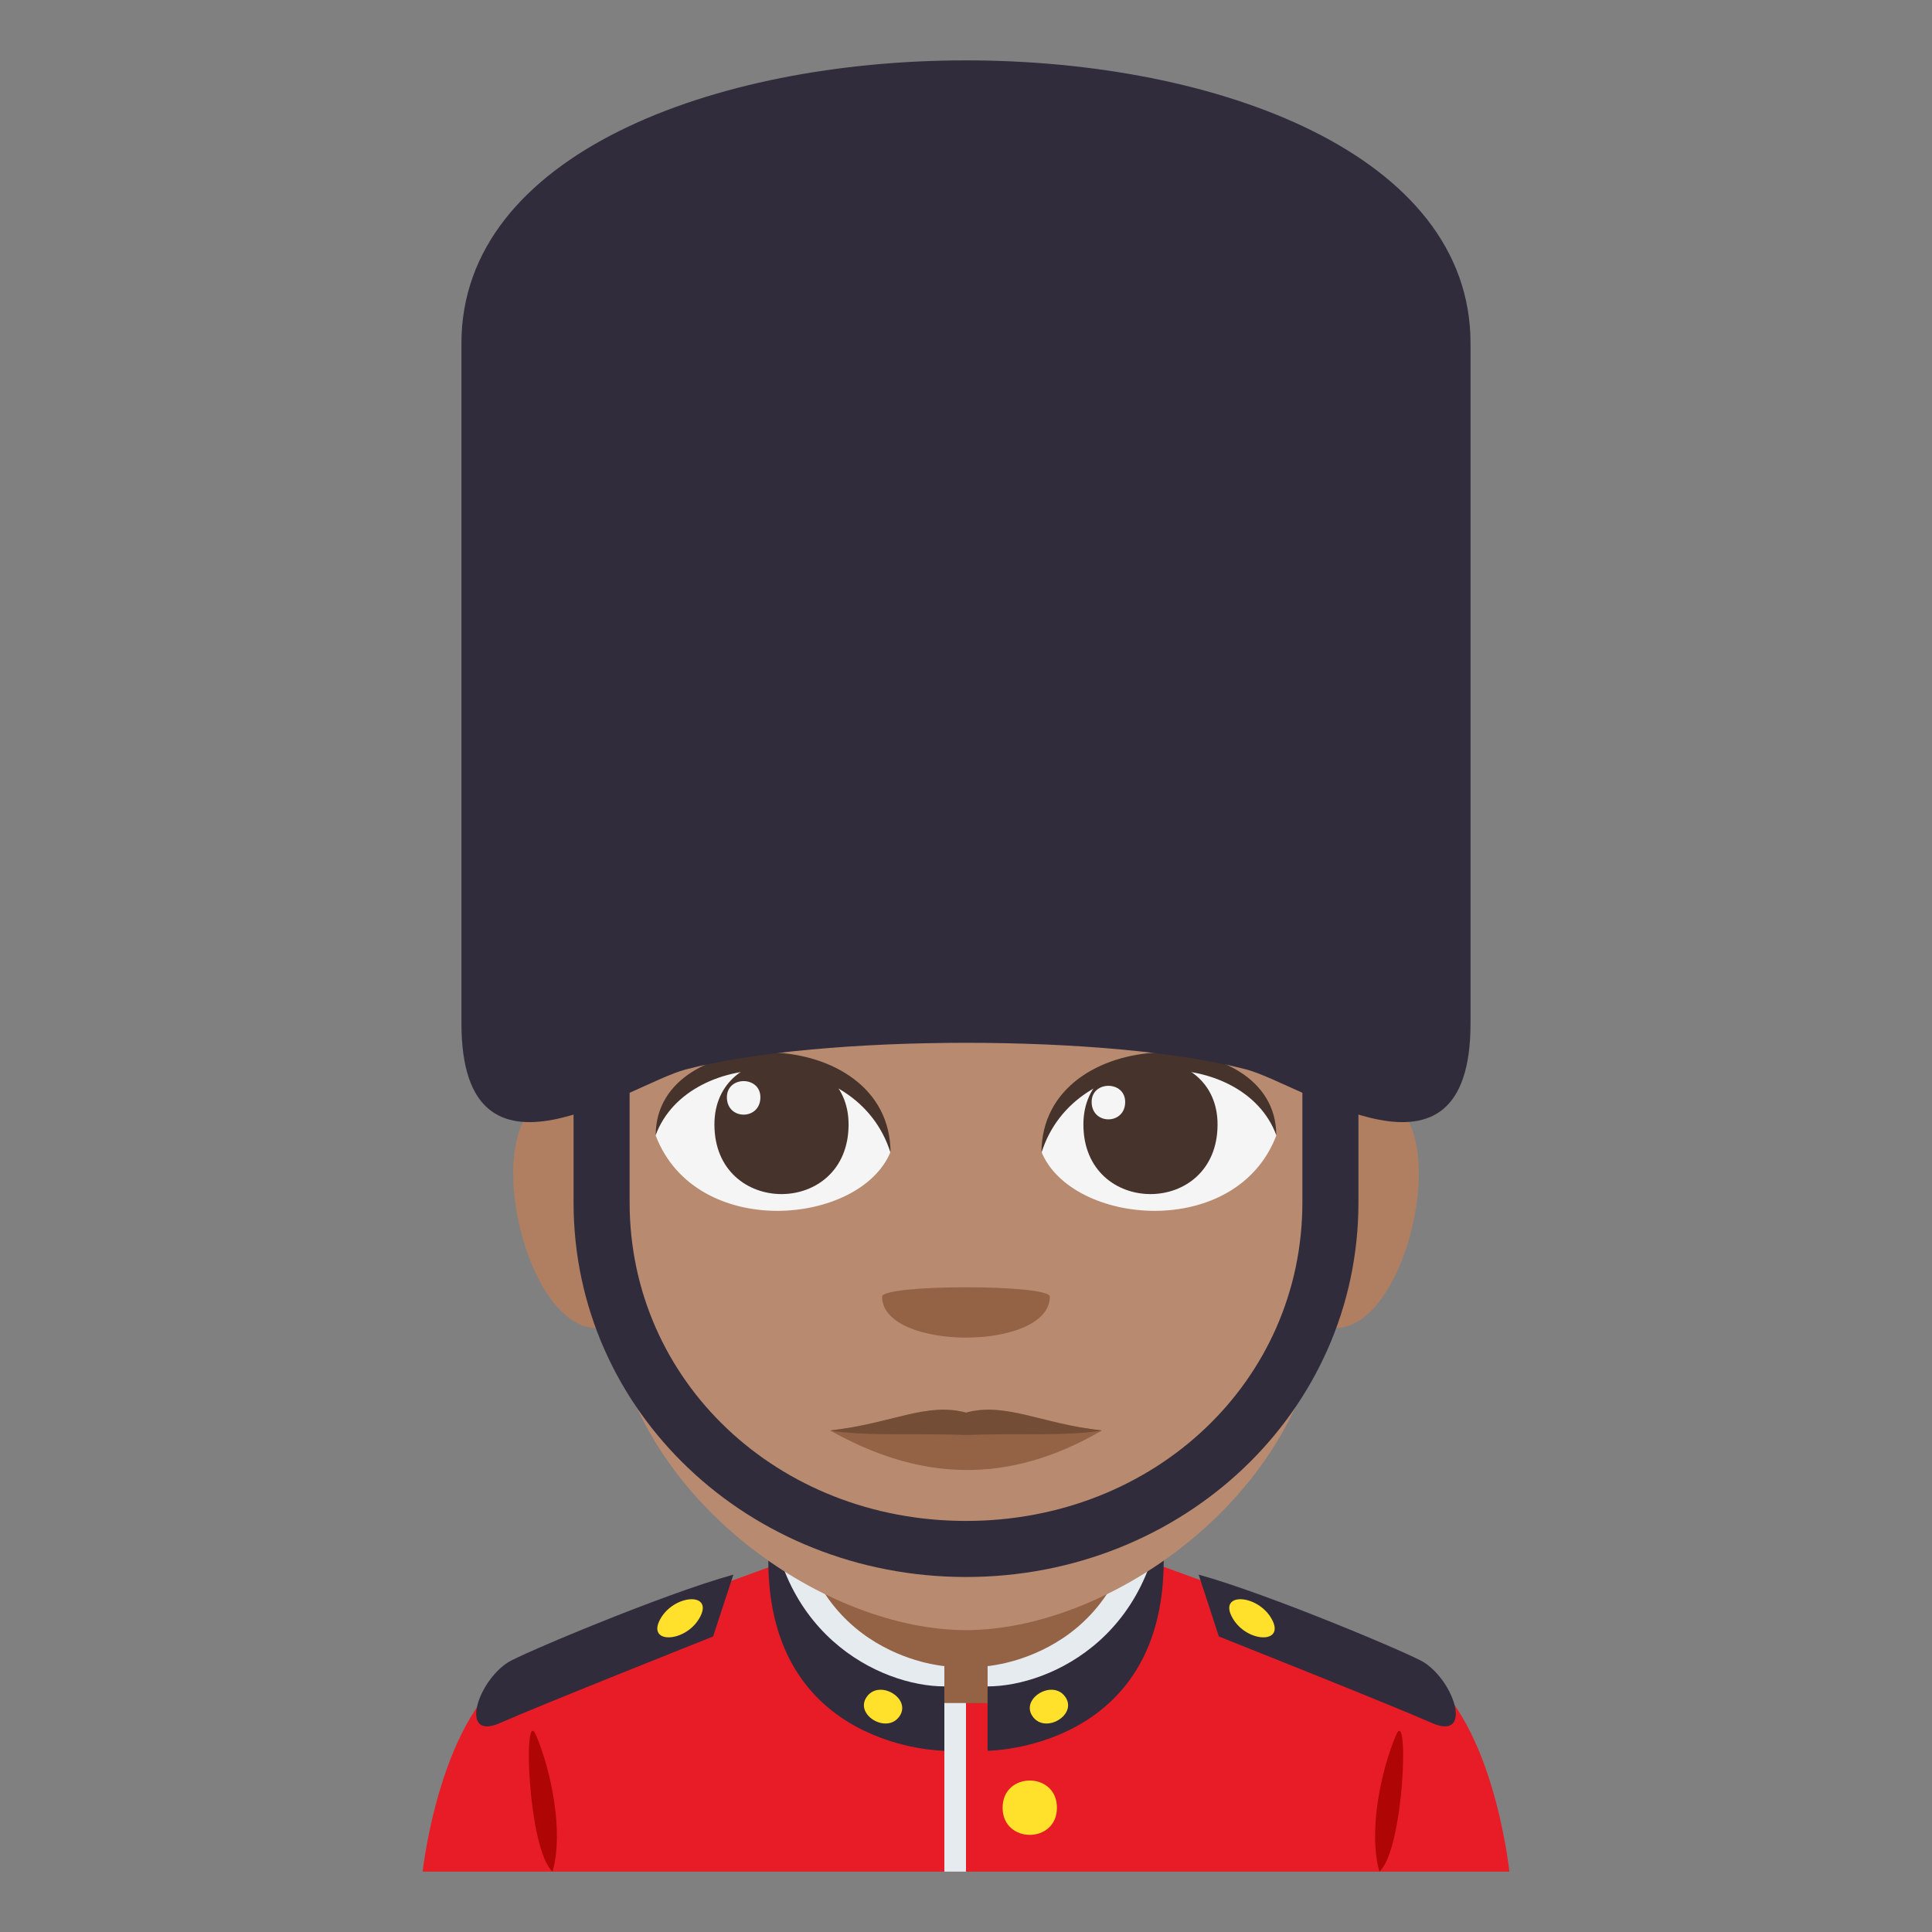 <?xml version="1.0" encoding="utf-8"?>
<!-- Generator: Adobe Illustrator 15.0.0, SVG Export Plug-In . SVG Version: 6.00 Build 0)  -->
<!DOCTYPE svg PUBLIC "-//W3C//DTD SVG 1.1//EN" "http://www.w3.org/Graphics/SVG/1.1/DTD/svg11.dtd">
<svg version="1.1" id="Layer_1" xmlns="http://www.w3.org/2000/svg" xmlns:xlink="http://www.w3.org/1999/xlink" x="0px" y="0px"
	 width="64px" height="64px" viewBox="0 0 64 64" enable-background="new 0 0 64 64" xml:space="preserve">
<rect x="0" y="0" width="64" height="64" fill="#808080" stroke="none"/>
<path fill="#E81C27" d="M17.192,55.209c1.8-1.004,9.271-3.648,9.271-3.648h11.132c0,0,7.465,2.641,9.254,3.645
	C49.453,56.662,50,62,50,62H14C14,62,14.581,56.66,17.192,55.209z"/>
<path fill="#302C3B" d="M39.707,52.162l0.67,2.049c0,0,5.711,2.27,7.057,2.865c1.336,0.594,0.795-1.316-0.256-2.004
	C46.785,54.811,42.031,52.803,39.707,52.162z"/>
<path fill="#FFE12C" d="M42.135,53.646c0.439,0.816-0.82,0.775-1.295-0.029C40.311,52.725,41.674,52.793,42.135,53.646z"/>
<path fill="#302C3B" d="M24.294,52.162l-0.672,2.049c0,0-5.71,2.27-7.057,2.865c-1.335,0.594-0.794-1.316,0.256-2.004
	C17.214,54.811,21.969,52.803,24.294,52.162z"/>
<path fill="#FFE12C" d="M21.866,53.646c-0.441,0.816,0.818,0.775,1.295-0.029C23.69,52.725,22.326,52.793,21.866,53.646z"/>
<path fill="#B00505" d="M18.304,62c0.384-1.344-0.066-3.391-0.545-4.516C17.313,56.436,17.481,61.26,18.304,62z"/>
<path fill="#B00505" d="M46.242,57.484c-0.48,1.125-0.93,3.172-0.547,4.516C46.518,61.26,46.686,56.436,46.242,57.484z"/>
<rect x="31.283" y="55.744" fill="#E6EBEF" width="0.717" height="6.256"/>
<path fill="#FFE12C" d="M35.012,59.883c0,1.199-1.799,1.199-1.799,0C33.213,58.682,35.012,58.682,35.012,59.883z"/>
<path fill="#946346" d="M26.126,54.098l5.157,2.318h1.432c0,0,5.379-0.852,5.379-6.881L26.126,46V54.098z"/>
<path fill="#302C3B" d="M25.452,51.697c0-0.652,0-1.881,0-2.697c0-0.205,0.828-0.191,0.828-0.191
	c-0.514,6.322,5.003,6.381,5.003,6.381v2.807C31.283,57.996,25.452,57.975,25.452,51.697z"/>
<path fill="#E6EBEF" d="M25.452,49c0-0.205,0.828-0.191,0.828-0.191c0,6.031,5.003,6.381,5.003,6.381v0.674
	C29.188,55.863,25.452,54.125,25.452,49z"/>
<path fill="#FFE12C" d="M29.793,56.859c-0.418,0.594-1.5-0.059-1.08-0.65C29.131,55.615,30.211,56.27,29.793,56.859z"/>
<path fill="#302C3B" d="M38.549,51.697c0-0.652,0-1.881,0-2.697c0-0.205-0.828-0.191-0.828-0.191
	c0.498,6.25-5.006,6.381-5.006,6.381v2.807C32.715,57.996,38.549,57.975,38.549,51.697z"/>
<path fill="#E6EBEF" d="M38.549,49c0-0.205-0.828-0.191-0.828-0.191c0,6.031-5.006,6.381-5.006,6.381v0.674
	C34.813,55.863,38.549,54.125,38.549,49z"/>
<path fill="#FFE12C" d="M34.207,56.859c0.418,0.594,1.5-0.059,1.08-0.65C34.869,55.615,33.789,56.27,34.207,56.859z"/>
<g>
	<g>
		<path fill="#B07E61" d="M20.899,43.467c1.5-1.396,0.139-6.876-1.796-7.207C14.97,35.557,17.663,46.479,20.899,43.467z"/>
	</g>
	<g>
		<path fill="#B07E61" d="M43.101,43.467c-1.501-1.396-0.139-6.876,1.796-7.207C49.029,35.557,46.338,46.479,43.101,43.467z"/>
	</g>
</g>
<path fill="#B88A6F" d="M44.5,36.764c0-11.484-4.908-7.735-12.5-7.735c-7.59,0-12.5-3.749-12.5,7.735c0,0,0.027,3.247,0.837,7.512
	C21.407,49.92,27.416,54,32,54s10.594-4.08,11.663-9.725C44.473,40.01,44.5,36.764,44.5,36.764z"/>
<g>
	<path fill="#F5F5F5" d="M42.277,37.622c-1.338,3.484-6.781,2.974-7.777,0.536C35.257,34.242,41.541,33.906,42.277,37.622z"/>
	<path fill="#45332C" d="M35.889,37.25c0,3.074,4.444,3.074,4.444,0C40.333,34.397,35.889,34.397,35.889,37.25z"/>
	<path fill="#45332C" d="M42.277,37.596c0-3.74-7.777-3.74-7.777,0.593C35.611,34.633,41.166,34.633,42.277,37.596z"/>
	<path fill="#F5F5F5" d="M21.722,37.622c1.339,3.484,6.781,2.974,7.778,0.536C28.742,34.242,22.459,33.906,21.722,37.622z"/>
	<path fill="#45332C" d="M28.11,37.25c0,3.074-4.444,3.074-4.444,0C23.666,34.397,28.11,34.397,28.11,37.25z"/>
	<path fill="#45332C" d="M21.722,37.596c0-3.739,7.778-3.739,7.778,0.592C28.39,34.633,22.833,34.633,21.722,37.596z"/>
	<path fill="#F5F5F5" d="M36.162,36.504c0,0.768,1.111,0.768,1.111,0C37.273,35.791,36.162,35.791,36.162,36.504z"/>
	<path fill="#F5F5F5" d="M25.189,36.348c0,0.768-1.11,0.768-1.11,0C24.079,35.635,25.189,35.635,25.189,36.348z"/>
</g>
<path fill="#946346" d="M34.777,42.953c0,1.809-5.556,1.809-5.556,0C29.222,42.539,34.777,42.539,34.777,42.953z"/>
<path fill="#946346" d="M36.5,47.387c-3.113,1.816-6.021,1.674-9,0C30.596,46.949,33.404,46.949,36.5,47.387z"/>
<path fill="#734D36" d="M32,46.793c-1.313-0.354-2.453,0.359-4.5,0.594c1.104,0.195,2.92,0.086,4.5,0.148
	c1.58-0.063,3.396,0.047,4.5-0.148C34.455,47.152,33.313,46.439,32,46.793z"/>
<path fill="#302C3B" d="M43.143,31.715v8.119c0,5.916-4.895,10.549-11.143,10.549c-6.247,0-11.143-4.633-11.143-10.549v-8.119H19
	v8.119c0,6.941,5.821,12.406,13,12.406c7.178,0,13-5.465,13-12.406v-8.119H43.143z"/>
<path fill="#302C3B" d="M48.713,33.898c0,5.996-5.576,2.018-7.426,1.529c-4.492-1.178-14.08-1.176-18.573,0
	c-1.848,0.488-7.428,4.467-7.428-1.529V11.369c0-12.492,33.427-12.492,33.427,0V33.898z"/>
</svg>
